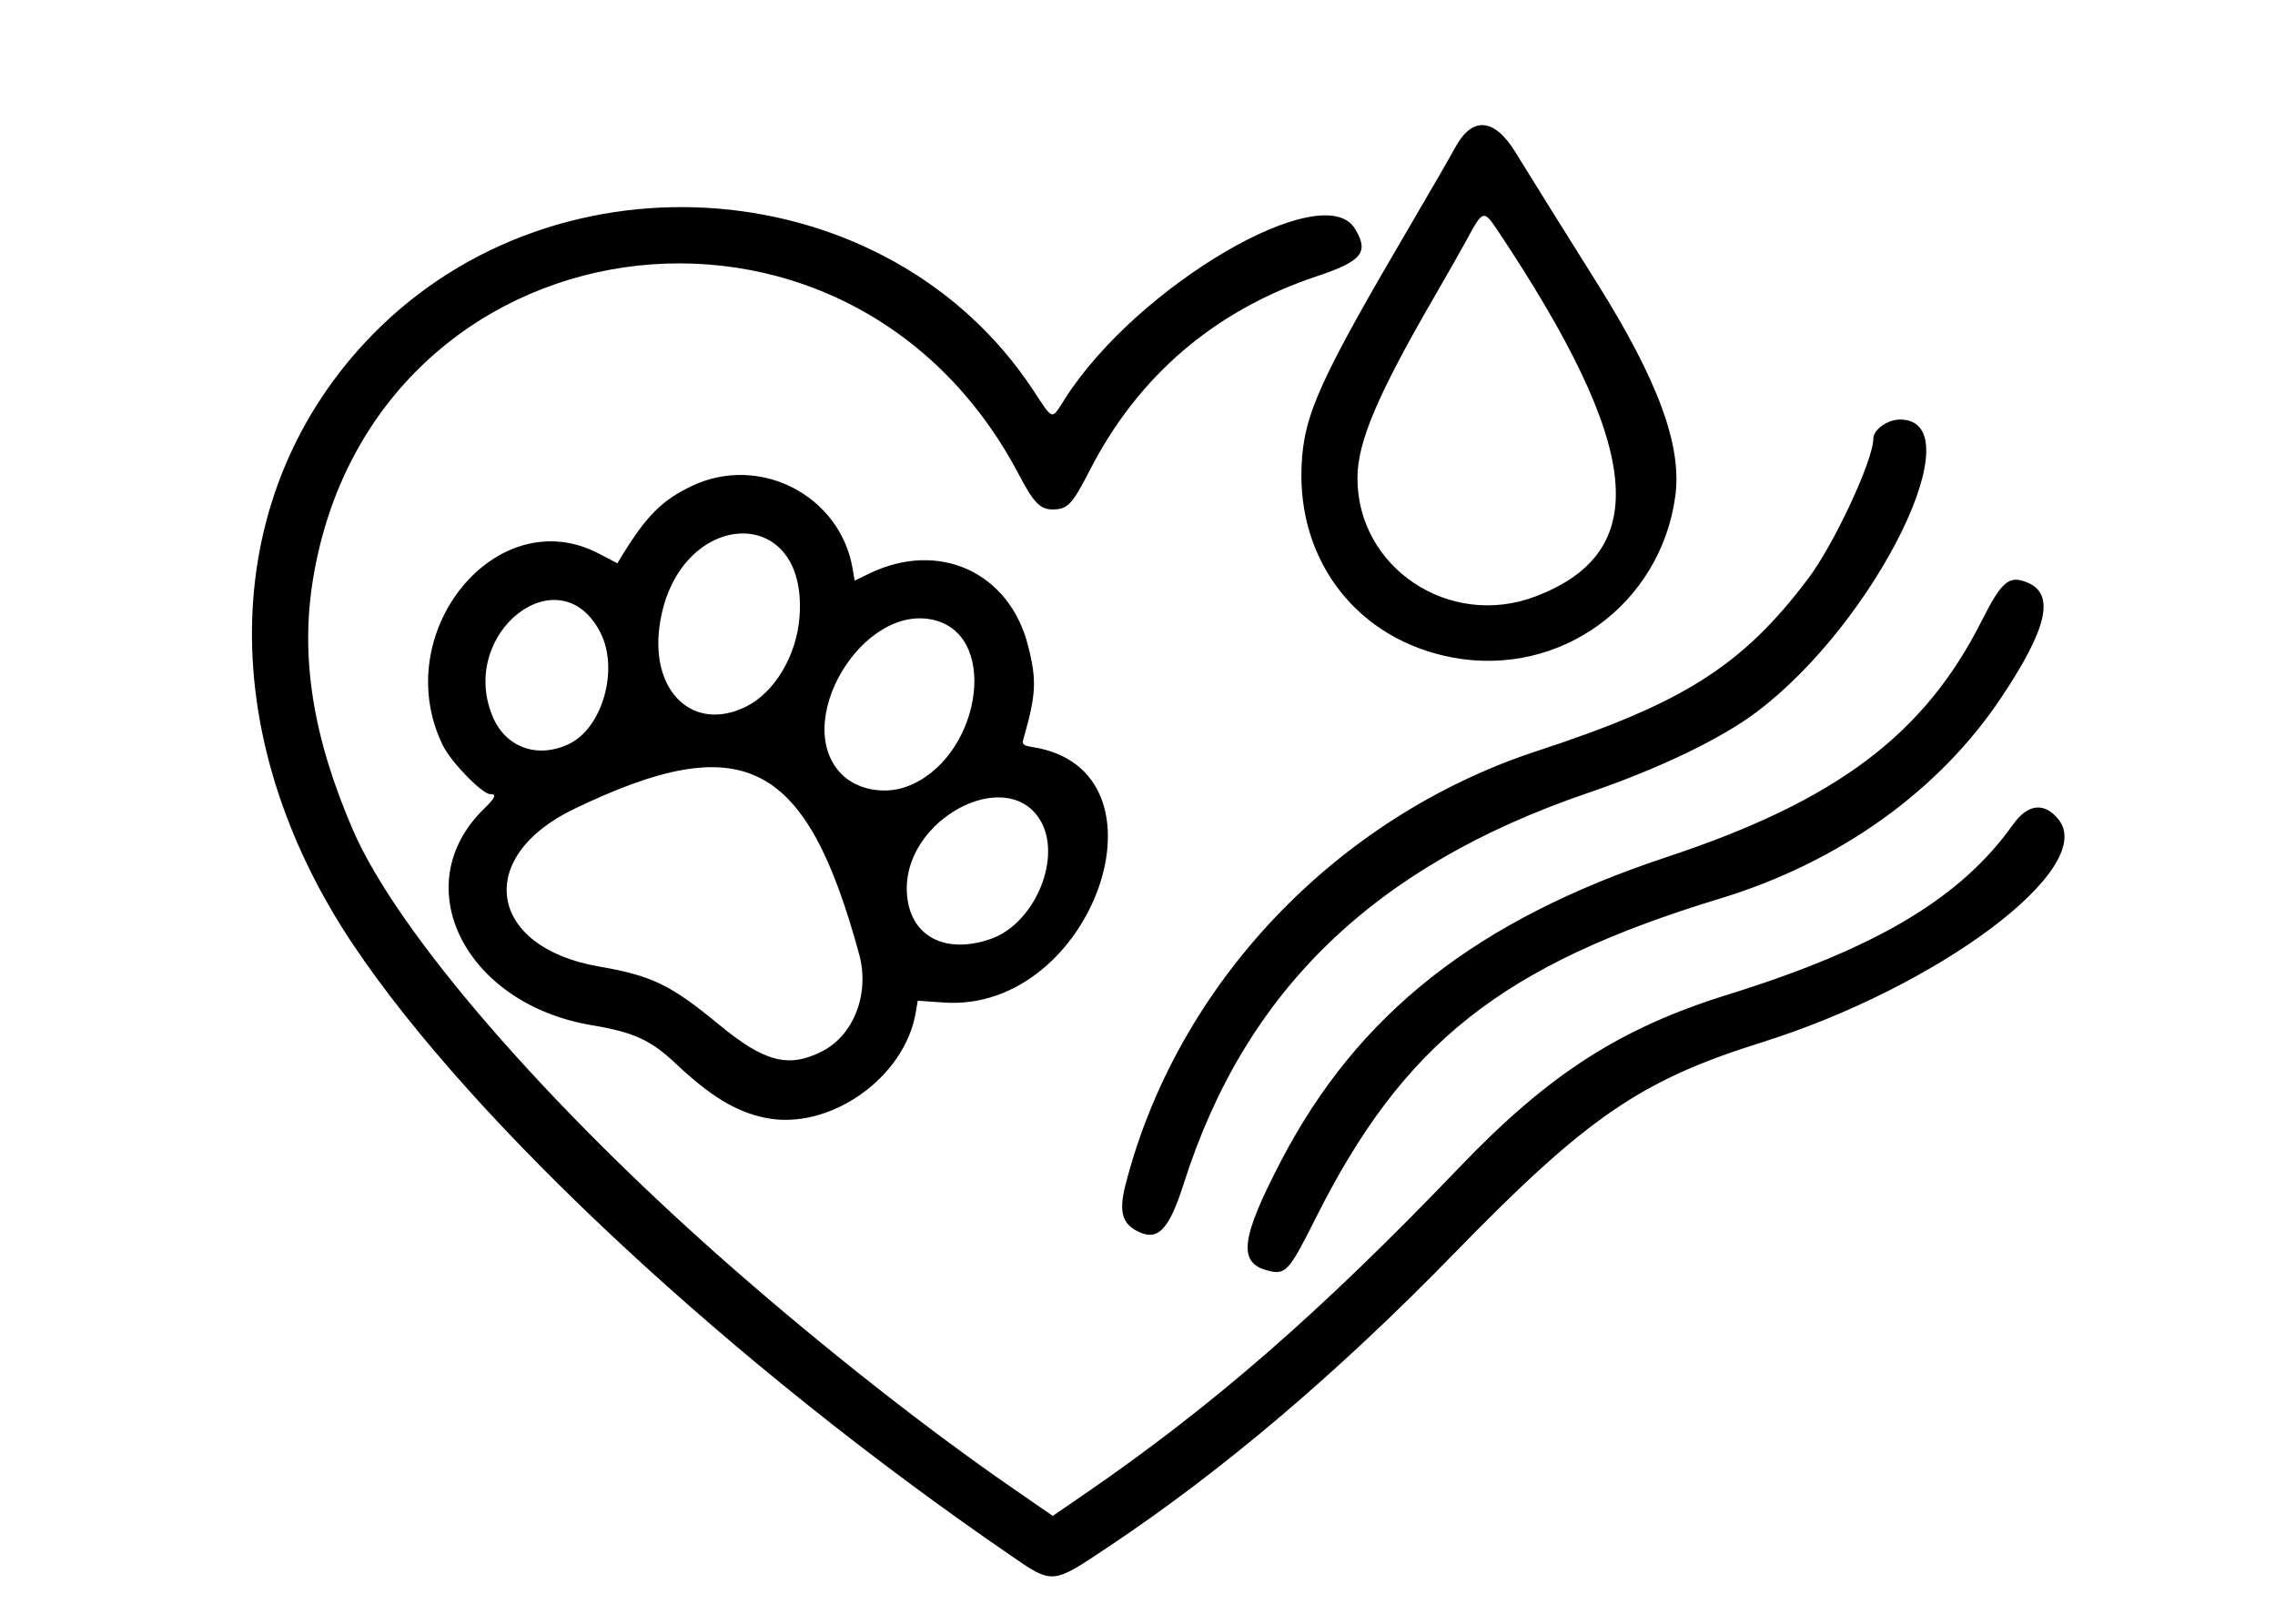<?xml version="1.0" encoding="UTF-8" standalone="no"?>
<!-- Created with Inkscape (http://www.inkscape.org/) -->

<svg
   width="200.819mm"
   height="143.404mm"
   viewBox="0 0 200.819 143.404"
   version="1.1"
   id="svg1"
   xml:space="preserve"
   xmlns="http://www.w3.org/2000/svg"
   xmlns:svg="http://www.w3.org/2000/svg"><defs
     id="defs1" /><g
     id="layer1"
     transform="translate(-6.412,-85.33)"><path
       style="fill:#000000;stroke-width:1;stroke-dasharray:none"
       d="m 95.554,222.611 c -24.462,-16.78 -47.343,-38.038 -57.937,-53.829 -12.54,-18.691 -11.874,-40.061 1.681,-53.909 16.478,-16.835 45.5,-14.432 58.263,4.823 1.892,2.854 1.612,2.781 2.91,0.758 6.378,-9.936 22.755,-19.509 25.545,-14.932 1.265,2.075 0.638,2.864 -3.332,4.187 -9.041,3.014 -15.81,8.803 -20.099,17.187 -1.523,2.978 -1.939,3.414 -3.259,3.414 -1.091,0 -1.677,-0.604 -2.956,-3.043 -15.214,-29.02 -57.006,-22.898 -62.317,9.128 -1.153,6.95 -0.036,14.005 3.518,22.225 3.939,9.113 17.272,24.48 33.663,38.802 8.105,7.082 17.011,14.083 24.439,19.213 l 3.669,2.534 2.548,-1.747 c 11.538,-7.908 21.042,-16.183 33.386,-29.069 7.859,-8.204 14.161,-12.254 23.666,-15.211 13.106,-4.078 20.555,-8.523 25.173,-15.025 1.305,-1.837 2.786,-1.986 4.028,-0.406 3.373,4.288 -10.639,14.774 -26.291,19.676 -10.615,3.325 -15.386,6.601 -27.038,18.571 -10.283,10.563 -20.421,19.174 -30.493,25.9 -5.098,3.405 -4.928,3.39 -8.77,0.754 z m 22.682,-25.126 c -2.563,-0.697 -2.275,-2.882 1.279,-9.696 6.773,-12.984 17.25,-21.228 34.059,-26.801 14.908,-4.943 22.682,-10.773 27.749,-20.81 1.797,-3.559 2.433,-4.091 4.072,-3.406 2.439,1.019 1.744,4.048 -2.332,10.155 -5.494,8.232 -14.308,14.536 -24.782,17.725 -19.243,5.86 -27.969,12.751 -35.719,28.209 -2.41,4.807 -2.663,5.077 -4.328,4.624 z m -11.577,-3.533 c -1.212,-0.678 -1.466,-1.777 -0.912,-3.953 4.516,-17.729 18.568,-32.547 36.395,-38.38 12.885,-4.216 18.078,-7.52 23.86,-15.175 2.316,-3.067 5.774,-10.492 5.774,-12.398 0,-0.78 1.253,-1.674 2.346,-1.674 6.67,0 -2.092,17.879 -12.658,25.828 -3.157,2.375 -8.661,5.018 -14.823,7.118 -18.894,6.439 -30.308,17.455 -35.724,34.477 -1.351,4.247 -2.351,5.223 -4.257,4.157 z m -32.732,-9.935 c -2.575,-0.544 -4.806,-1.9 -7.86,-4.777 -2.225,-2.096 -3.694,-2.768 -7.432,-3.397 -11.209,-1.886 -16.424,-12.373 -9.499,-19.102 1.006,-0.978 1.142,-1.297 0.55,-1.297 -0.708,0 -3.462,-2.83 -4.179,-4.295 -4.854,-9.913 4.719,-21.686 13.774,-16.939 l 1.627,0.853 0.443,-0.724 c 2.115,-3.458 3.519,-4.856 6.118,-6.096 5.978,-2.853 13.111,0.816 14.208,7.308 l 0.176,1.042 1.313,-0.634 c 6.115,-2.95 12.332,-0.122 13.991,6.364 0.784,3.067 0.723,4.316 -0.406,8.254 -0.138,0.482 -0.022,0.58 0.857,0.721 12.782,2.044 5.281,23.466 -7.895,22.546 l -2.291,-0.16 -0.175,1.038 c -0.983,5.817 -7.675,10.486 -13.321,9.294 z m 5.018,-5.844 c 2.835,-1.427 4.254,-5.108 3.309,-8.582 -4.68,-17.198 -10.235,-20.029 -25.177,-12.833 -8.838,4.257 -7.581,12.208 2.197,13.903 4.69,0.813 6.337,1.611 10.626,5.149 3.979,3.283 6.111,3.839 9.046,2.362 z m 14.866,-9.922 c 4.019,-1.369 6.472,-7.414 4.327,-10.662 -3.026,-4.582 -11.704,0.014 -11.684,6.189 0.013,4.011 3.137,5.91 7.357,4.472 z m -7.429,-13.449 c 6.454,-2.303 8.375,-13.143 2.604,-14.697 -6.408,-1.726 -12.928,9.245 -8.146,13.708 1.343,1.253 3.648,1.665 5.541,0.989 z m -29.763,-3.777 c 2.982,-1.405 4.455,-6.623 2.783,-9.862 -3.582,-6.939 -12.55,0.007 -9.524,7.378 1.137,2.77 3.941,3.804 6.742,2.485 z m 15.584,-3.275 c 2.563,-1.241 4.519,-4.493 4.784,-7.953 0.792,-10.34 -10.951,-9.551 -12.36,0.83 -0.786,5.798 2.986,9.345 7.576,7.123 z m 62.486,-4.357 c -8.329,-1.532 -13.751,-8.385 -13.385,-16.915 0.196,-4.559 1.568,-7.581 9.858,-21.703 1.623,-2.765 3.284,-5.644 3.69,-6.397 1.51,-2.798 3.456,-2.657 5.327,0.386 1.462,2.378 4.407,7.101 7.141,11.453 5.468,8.704 7.594,14.488 6.969,18.966 -1.331,9.537 -10.169,15.945 -19.6,14.21 z m 7.264,-5.403 c 10.396,-3.959 9.439,-13.155 -3.369,-32.355 -1.185,-1.777 -1.287,-1.75 -2.608,0.694 -0.482,0.892 -1.8,3.216 -2.928,5.163 -5.042,8.706 -6.804,12.855 -6.811,16.038 -0.017,7.927 8.129,13.349 15.716,10.46 z"
       id="path7" /></g></svg>
